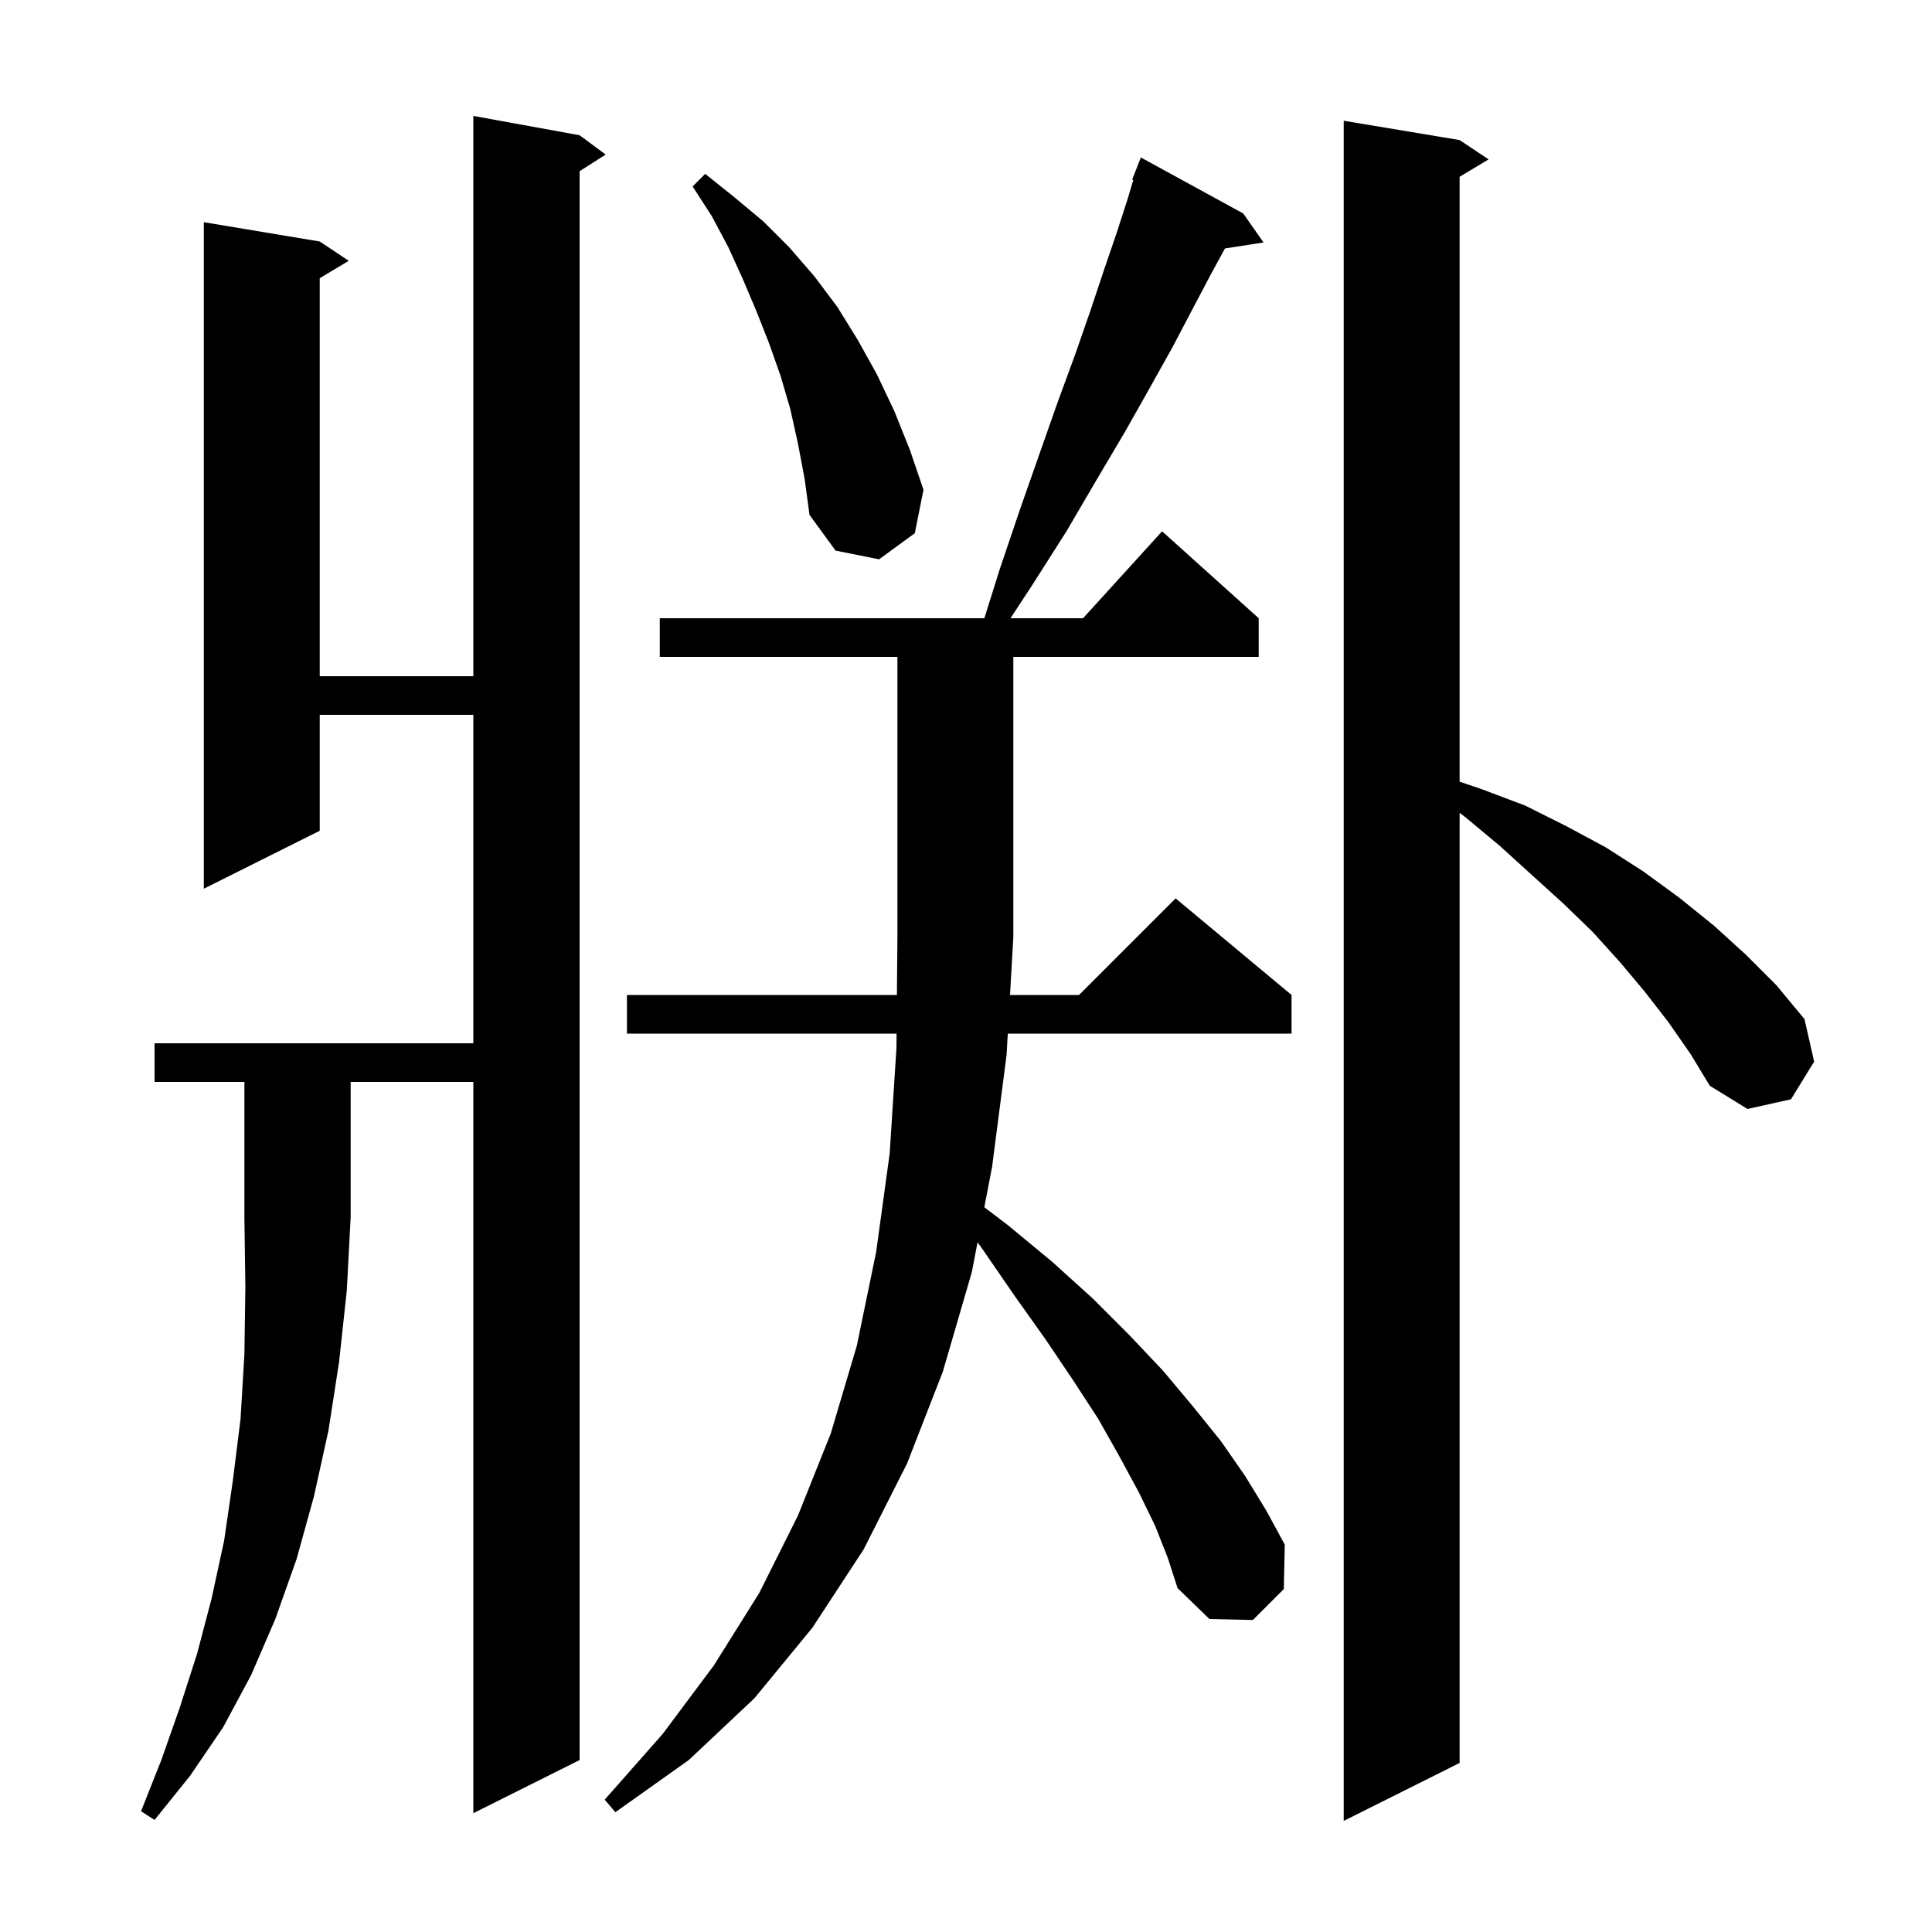 <svg xmlns="http://www.w3.org/2000/svg" xmlns:xlink="http://www.w3.org/1999/xlink" version="1.1" baseProfile="full" viewBox="0 0 200 200" width="200" height="200">
<g fill="black">
<path d="M 172.7 105.8 L 170.3 102.7 L 167.7 99.6 L 164.9 96.5 L 161.8 93.5 L 158.6 90.6 L 155.3 87.6 L 151.7 84.6 L 151.1 84.142 L 151.1 182.5 L 139.1 188.5 L 139.1 12.5 L 151.1 14.5 L 154.1 16.5 L 151.1 18.3 L 151.1 80.917 L 153.4 81.7 L 157.9 83.4 L 162.1 85.5 L 166.2 87.7 L 170.1 90.2 L 173.8 92.9 L 177.4 95.8 L 180.7 98.8 L 183.9 102.0 L 186.8 105.5 L 187.8 109.9 L 185.4 113.8 L 180.9 114.8 L 177.0 112.4 L 175.0 109.1 Z M 16.0 112.0 L 16.0 108.0 L 49.0 108.0 L 49.0 74.0 L 33.1 74.0 L 33.1 86.0 L 21.1 92.0 L 21.1 23.0 L 33.1 25.0 L 36.1 27.0 L 33.1 28.8 L 33.1 70.0 L 49.0 70.0 L 49.0 12.0 L 60.0 14.0 L 62.7 16.0 L 60.0 17.723 L 60.0 182.2 L 49.0 187.7 L 49.0 112.0 L 36.3 112.0 L 36.3 126.0 L 35.9 133.6 L 35.1 141.0 L 34.0 148.1 L 32.5 154.9 L 30.7 161.4 L 28.5 167.6 L 26.0 173.4 L 23.1 178.8 L 19.7 183.8 L 16.0 188.4 L 14.6 187.5 L 16.7 182.2 L 18.6 176.8 L 20.4 171.2 L 21.9 165.5 L 23.2 159.5 L 24.1 153.3 L 24.9 146.9 L 25.3 140.2 L 25.4 133.2 L 25.3 126.0 L 25.3 112.0 Z M 119.6 158.0 L 117.9 154.5 L 115.9 150.8 L 113.7 146.9 L 111.1 142.9 L 108.2 138.6 L 105.0 134.1 L 101.7 129.3 L 101.197 128.601 L 100.6 131.7 L 97.6 142.0 L 93.9 151.5 L 89.4 160.4 L 84.1 168.5 L 78.1 175.8 L 71.3 182.2 L 63.7 187.6 L 62.6 186.3 L 68.6 179.5 L 73.9 172.4 L 78.6 164.9 L 82.6 156.9 L 86.0 148.4 L 88.7 139.3 L 90.7 129.6 L 92.1 119.4 L 92.8 108.5 L 92.813 107.0 L 64.9 107.0 L 64.9 103.0 L 92.848 103.0 L 92.9 97.0 L 92.9 68.0 L 68.3 68.0 L 68.3 64.0 L 101.901 64.0 L 103.5 58.9 L 105.6 52.7 L 107.6 47.0 L 109.5 41.6 L 111.3 36.7 L 112.9 32.1 L 114.3 27.9 L 115.6 24.1 L 116.7 20.7 L 117.319 18.636 L 117.2 18.6 L 118.1 16.3 L 128.7 22.1 L 130.8 25.1 L 126.808 25.72 L 125.4 28.3 L 123.5 31.9 L 121.4 35.9 L 119.0 40.2 L 116.4 44.8 L 113.5 49.7 L 110.4 55.0 L 106.9 60.5 L 104.607 64.0 L 112.118 64.0 L 120.3 55.0 L 130.3 64.0 L 130.3 68.0 L 104.9 68.0 L 104.9 97.0 L 104.556 103.0 L 111.7 103.0 L 121.7 93.0 L 133.7 103.0 L 133.7 107.0 L 104.326 107.0 L 104.2 109.2 L 102.7 120.8 L 101.896 124.973 L 104.3 126.8 L 108.9 130.6 L 113.1 134.4 L 116.9 138.2 L 120.4 141.9 L 123.5 145.6 L 126.4 149.2 L 128.9 152.8 L 131.1 156.4 L 133.0 159.9 L 132.9 164.5 L 129.7 167.7 L 125.2 167.6 L 121.9 164.4 L 120.9 161.3 Z M 82.6 45.9 L 81.8 42.3 L 80.8 38.9 L 79.6 35.5 L 78.3 32.2 L 76.9 28.9 L 75.4 25.6 L 73.7 22.4 L 71.7 19.3 L 73.0 18.0 L 76.0 20.4 L 79.0 22.9 L 81.7 25.6 L 84.3 28.6 L 86.7 31.8 L 88.8 35.2 L 90.8 38.8 L 92.6 42.6 L 94.2 46.6 L 95.6 50.7 L 94.7 55.2 L 91.0 57.9 L 86.5 57.0 L 83.8 53.3 L 83.3 49.6 Z " />
</g>
</svg>
